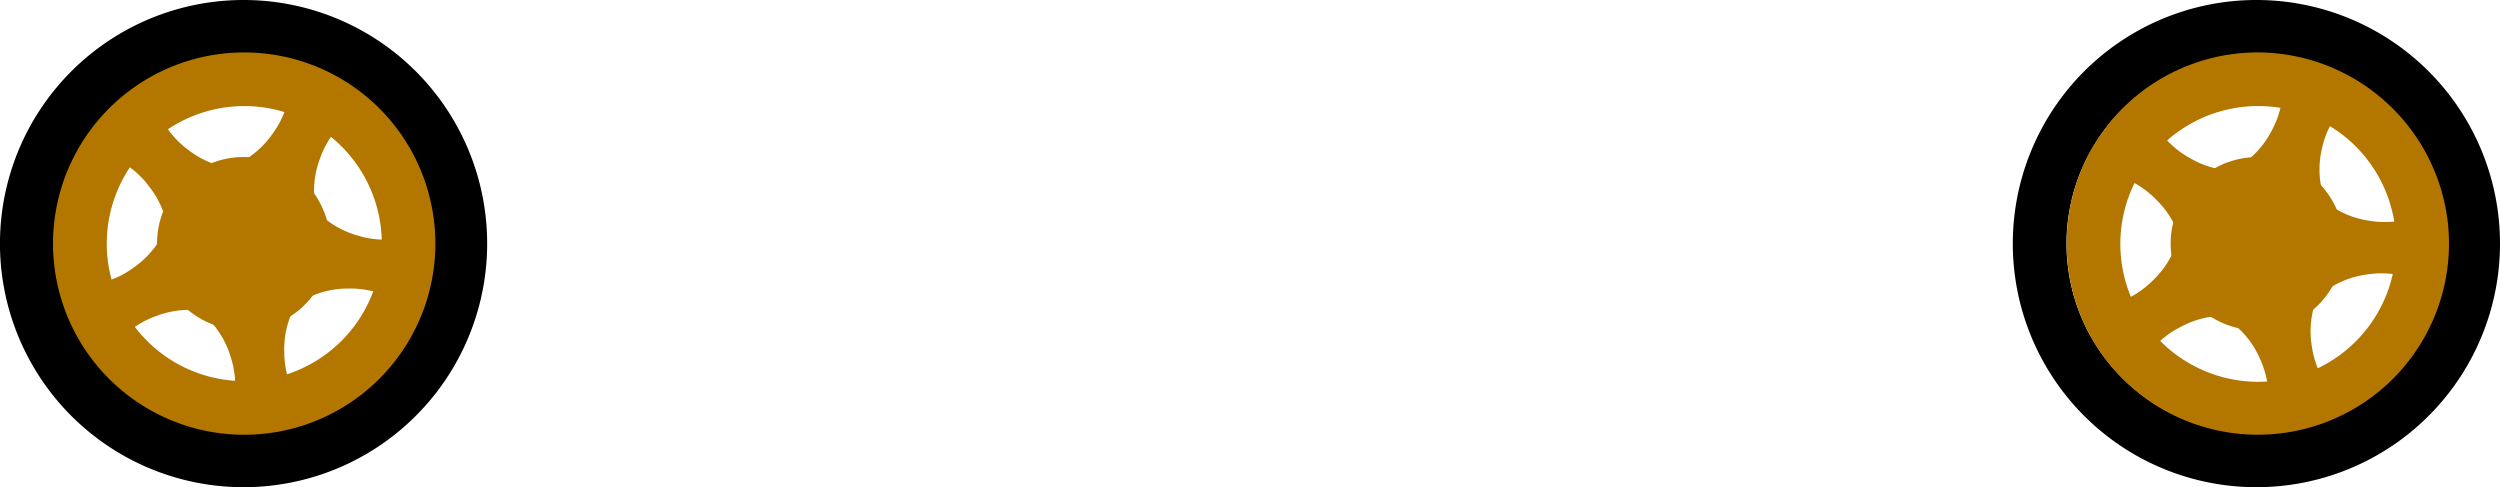 <svg xmlns="http://www.w3.org/2000/svg" viewBox="0 0 699 136.21"><defs><style>.cls-1{fill:#b37700;}</style></defs><g id="Laag_2" data-name="Laag 2"><g id="Laag_1-2" data-name="Laag 1"><path d="M68.1,15A53.11,53.11,0,1,1,15,68.1,53.17,53.17,0,0,1,68.1,15m0-15a68.11,68.11,0,1,0,68.11,68.1A68.1,68.1,0,0,0,68.1,0Z"/><path d="M630.9,15a53.11,53.11,0,1,1-53.11,53.1A53.16,53.16,0,0,1,630.9,15m0-15A68.11,68.11,0,1,0,699,68.1,68.11,68.11,0,0,0,630.9,0Z"/><circle class="cls-1" cx="68.1" cy="68.1" r="24.2"/><path class="cls-1" d="M68.29,29.66A38.45,38.45,0,1,1,29.85,68.1,38.48,38.48,0,0,1,68.29,29.66m0-15A53.45,53.45,0,1,0,121.73,68.1,53.44,53.44,0,0,0,68.29,14.66Z"/><path class="cls-1" d="M94.21,36.09A5.84,5.84,0,0,0,92.83,35a5.9,5.9,0,0,0-1.31-.53l0-.08-7-3.53a6,6,0,0,0-2.38-2,5.89,5.89,0,0,0-1.68-.49,25.88,25.88,0,0,1-4.23,9,25.48,25.48,0,0,1-7.64,7.25,7.08,7.08,0,0,0,3.71,5.32,6.83,6.83,0,0,0,5.78-.21,6.49,6.49,0,0,0,9.8,5.51,25.41,25.41,0,0,1,1.42-10.44A26,26,0,0,1,94.21,36.09Z"/><path class="cls-1" d="M46.09,34.85a5.73,5.73,0,0,0-1.45,1,5.8,5.8,0,0,0-.9,1.09l-.06-.06L38.2,42.45a6.1,6.1,0,0,0-2.67,1.66,5.89,5.89,0,0,0-1,1.46,25.76,25.76,0,0,1,7.3,6.74,25.28,25.28,0,0,1,4.6,9.48,7.05,7.05,0,0,0,6.2-1.94,6.79,6.79,0,0,0,1.54-5.56,6.49,6.49,0,0,0,8.22-7.68A25.5,25.5,0,0,1,52.9,42.1,25.82,25.82,0,0,1,46.09,34.85Z"/><path class="cls-1" d="M28.65,79a5.6,5.6,0,0,0,.5,1.68,6.26,6.26,0,0,0,.78,1.19l-.08,0,3.68,6.9a5.75,5.75,0,0,0,1.88,4.4A26,26,0,0,1,44,88.25,25.34,25.34,0,0,1,54.46,86.7a7.07,7.07,0,0,0,0-6.49,6.82,6.82,0,0,0-4.85-3.14,6.49,6.49,0,0,0-4.86-10.14,25.54,25.54,0,0,1-7.16,7.73A25.93,25.93,0,0,1,28.65,79Z"/><path class="cls-1" d="M65.71,109.75a5.69,5.69,0,0,0,1.75.07,5.85,5.85,0,0,0,1.37-.34v.08l7.73-1.23a5.94,5.94,0,0,0,3.12.26,5.8,5.8,0,0,0,1.65-.59,25.89,25.89,0,0,1-1.85-9.77,25.16,25.16,0,0,1,1.94-10.35,7.05,7.05,0,0,0-6.14-2.13,6.82,6.82,0,0,0-4.55,3.55,7.08,7.08,0,0,0-6-2.59,7.11,7.11,0,0,0-5.21,3.88,25.55,25.55,0,0,1,5,9.29A26.19,26.19,0,0,1,65.71,109.75Z"/><path class="cls-1" d="M107.29,82.39a5.67,5.67,0,0,0,.57-1.65,5.22,5.22,0,0,0,.06-1.42H108l1-7.75a6,6,0,0,0,1.14-2.92,5.7,5.7,0,0,0-.1-1.75,26,26,0,0,1-9.89-1,25.4,25.4,0,0,1-9.36-4.83A7.1,7.1,0,0,0,87,66.33a6.82,6.82,0,0,0,2.11,5.38,6.48,6.48,0,0,0-2,11.07,25.51,25.51,0,0,1,10.32-2.1A26.12,26.12,0,0,1,107.29,82.39Z"/><circle class="cls-1" cx="631.11" cy="68.13" r="24.2"/><path class="cls-1" d="M631.36,29.65a38.55,38.55,0,1,1-5.14.35,38.53,38.53,0,0,1,5.14-.35h0m0-15a53.45,53.45,0,1,0,52.91,46.4,53.68,53.68,0,0,0-52.91-46.4Z"/><path class="cls-1" d="M652.76,33a5.57,5.57,0,0,0-1.51-.89,5.41,5.41,0,0,0-1.37-.35l0-.08L642.53,29a6,6,0,0,0-2.63-1.7,5.72,5.72,0,0,0-1.73-.26,25.93,25.93,0,0,1-3,9.47,25.45,25.45,0,0,1-6.62,8.2,7.07,7.07,0,0,0,4.39,4.78,6.81,6.81,0,0,0,5.69-1,6.49,6.49,0,0,0,10.45,4.17,25.52,25.52,0,0,1,0-10.53A26.17,26.17,0,0,1,652.76,33Z"/><path class="cls-1" d="M604.89,38.07a6.27,6.27,0,0,0-1.3,1.17,5.42,5.42,0,0,0-.75,1.21l-.07-.06-4.69,6.26a5.88,5.88,0,0,0-2.42,2,5.76,5.76,0,0,0-.78,1.57A26,26,0,0,1,603,55.94a25.37,25.37,0,0,1,5.81,8.79A7.13,7.13,0,0,0,614.71,62a6.77,6.77,0,0,0,.79-5.72A7.1,7.1,0,0,0,621.59,54a7.08,7.08,0,0,0,1-6.41,25.35,25.35,0,0,1-10-3.22A26,26,0,0,1,604.89,38.07Z"/><path class="cls-1" d="M593.43,84.12a5.85,5.85,0,0,0,.72,1.59,5.36,5.36,0,0,0,.93,1.08l-.07,0,4.55,6.35a6.12,6.12,0,0,0,1.18,2.91A5.83,5.83,0,0,0,602,97.31a26,26,0,0,1,7.9-6A25.5,25.5,0,0,1,620,88.37a7,7,0,0,0-.85-6.44A6.74,6.74,0,0,0,614,79.46,6.49,6.49,0,0,0,607.81,70a25.4,25.4,0,0,1-6.08,8.61A25.93,25.93,0,0,1,593.43,84.12Z"/><path class="cls-1" d="M634.23,109.73a6,6,0,0,0,1.74-.16,5.79,5.79,0,0,0,1.32-.53l0,.09,7.49-2.24a6.08,6.08,0,0,0,3.14-.16,5.59,5.59,0,0,0,1.55-.81,26.12,26.12,0,0,1-3.13-9.43A25.46,25.46,0,0,1,646.92,86a7.08,7.08,0,0,0-6.36-1.3,6.81,6.81,0,0,0-4,4.12,6.5,6.5,0,0,0-10.91,2.76,25.16,25.16,0,0,1,6.15,8.55A25.88,25.88,0,0,1,634.23,109.73Z"/><path class="cls-1" d="M671.84,77.12a5.54,5.54,0,0,0,.34-1.72,6.11,6.11,0,0,0-.12-1.41h.09V66.17a6,6,0,0,0,.75-3,5.83,5.83,0,0,0-.33-1.72,26.22,26.22,0,0,1-9.94.29,25.25,25.25,0,0,1-9.91-3.55,7,7,0,0,0-3.07,5.72,6.8,6.8,0,0,0,2.79,5.06A6.48,6.48,0,0,0,652,80.16a25.38,25.38,0,0,1,10-3.44A25.8,25.8,0,0,1,671.84,77.12Z"/></g></g></svg>